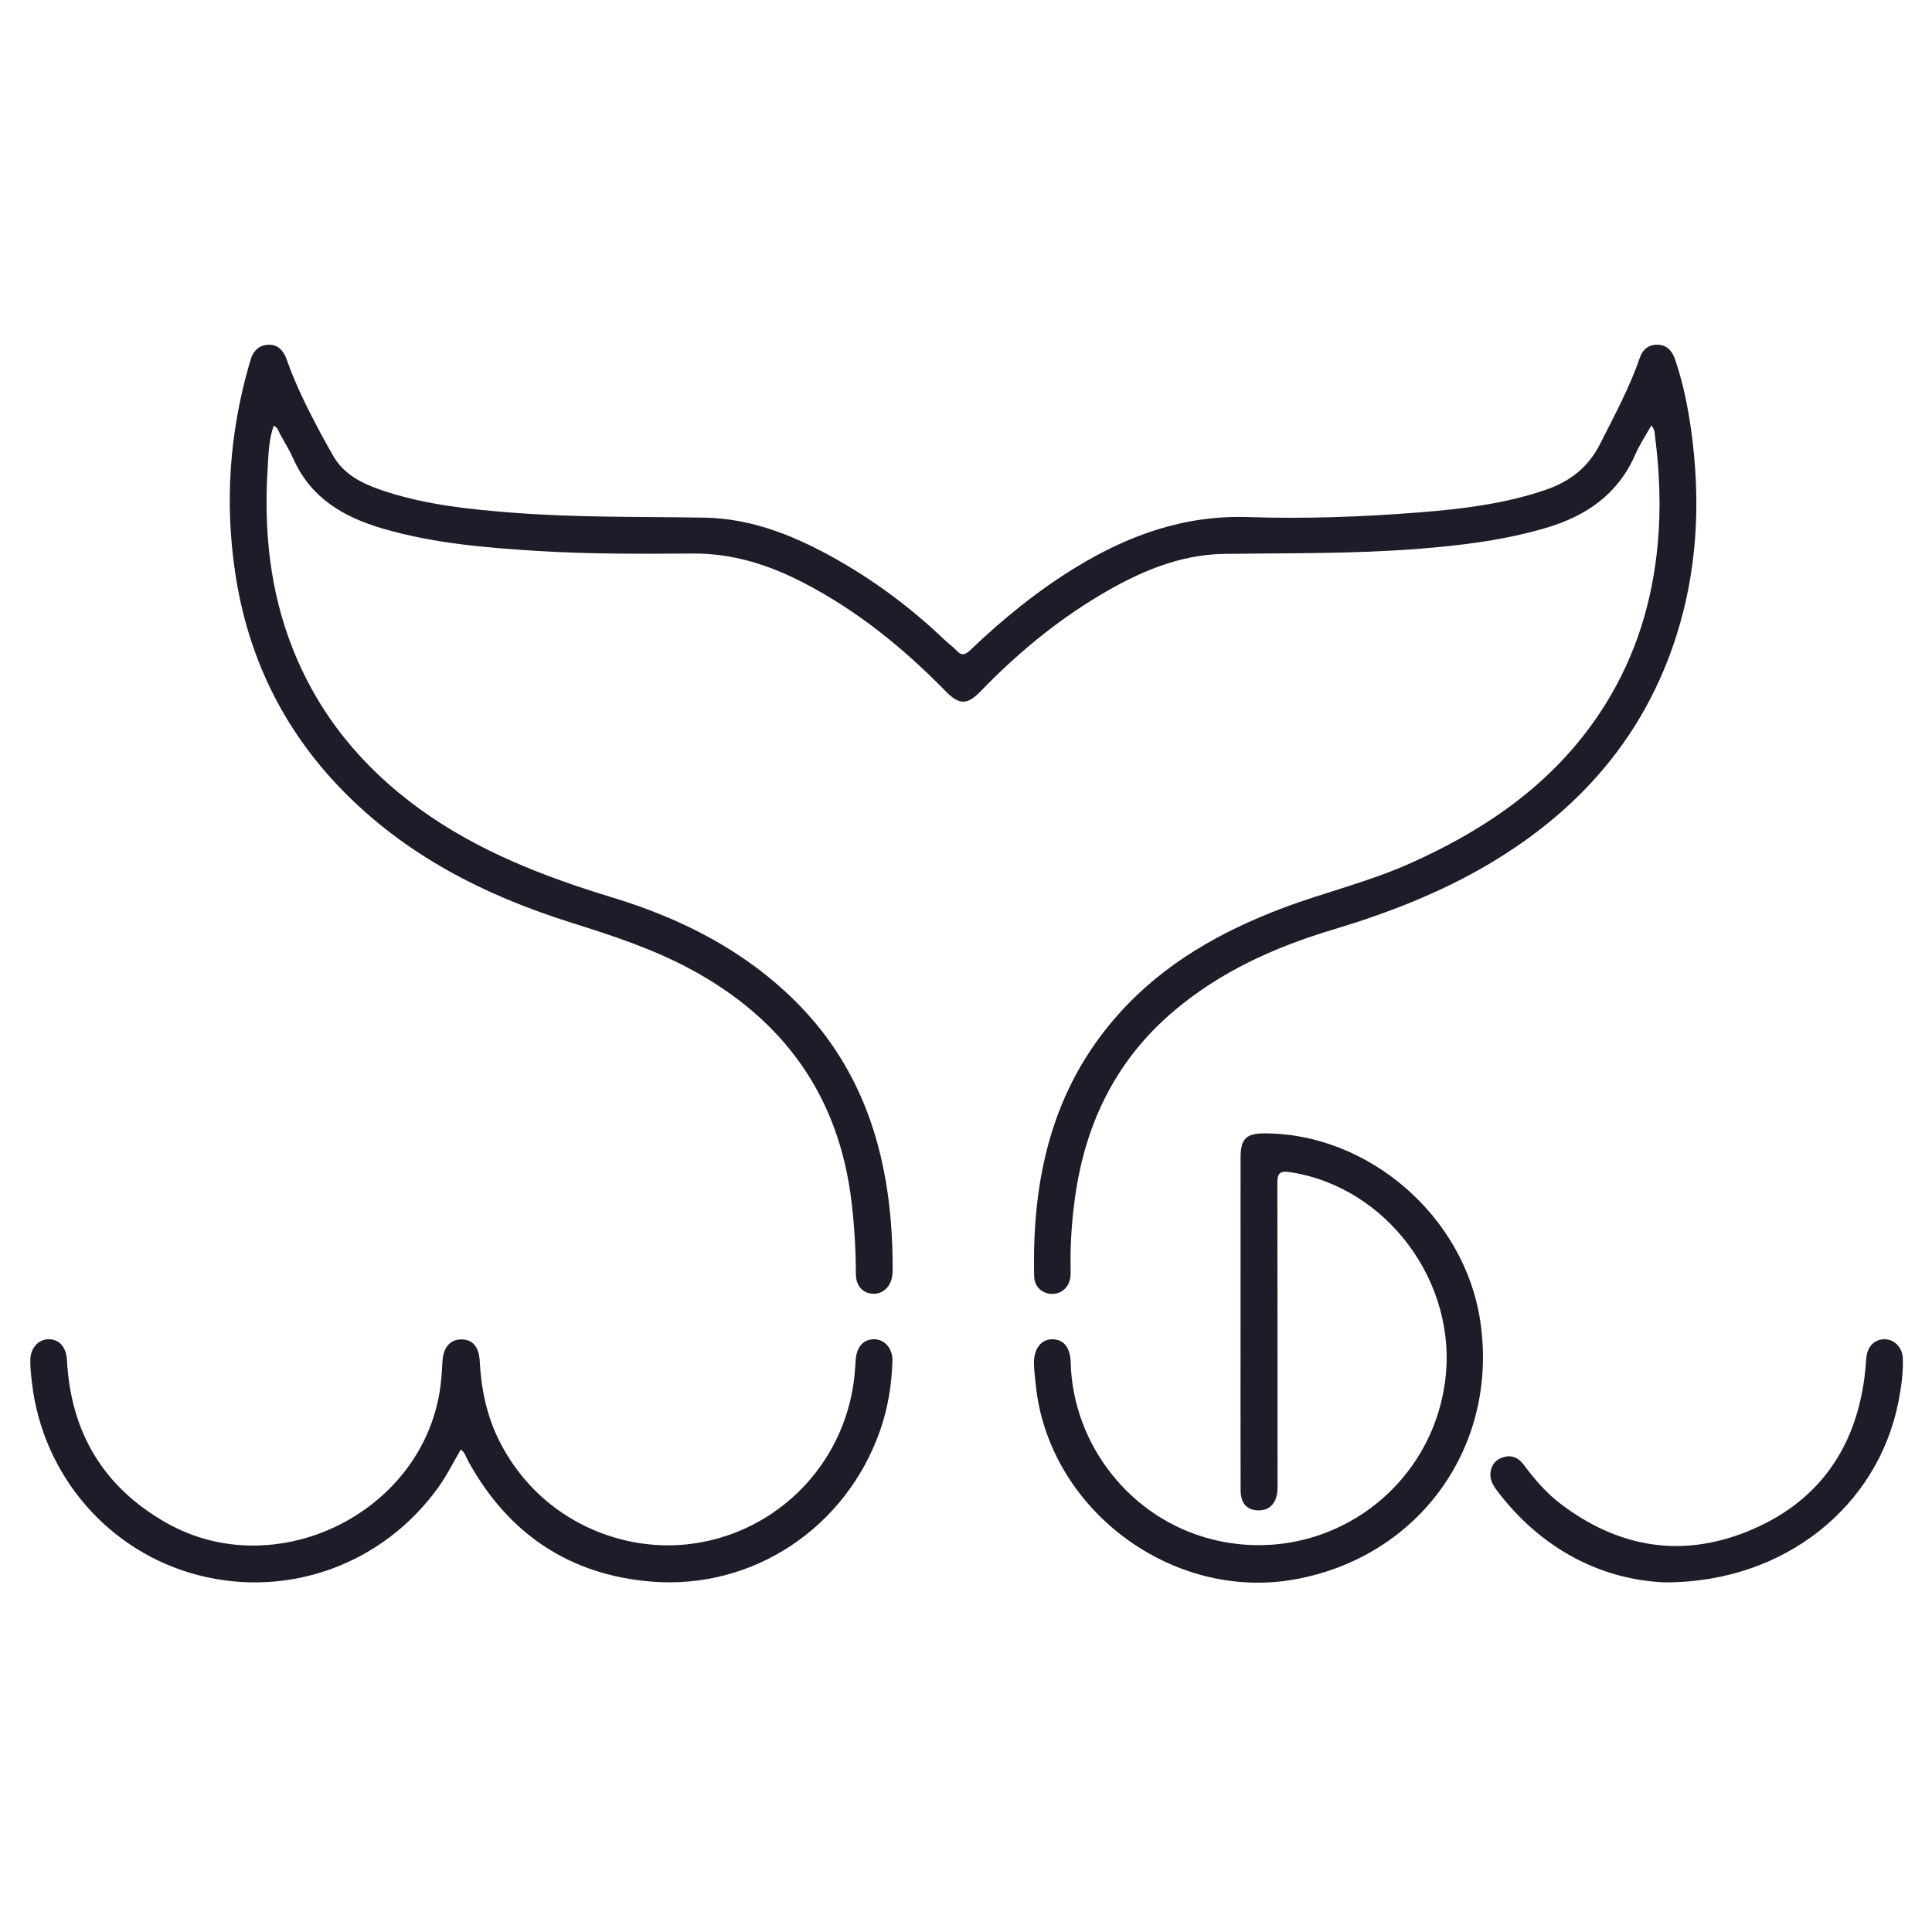 <svg width="49" height="49" viewBox="0 0 63 41" fill="none" xmlns="http://www.w3.org/2000/svg">
<path d="M8.924 2.882C8.761 3.352 8.753 3.842 8.725 4.316C8.605 6.314 8.8 8.27 9.545 10.151C10.399 12.307 11.809 14.016 13.673 15.37C15.581 16.756 17.737 17.585 19.973 18.267C22.184 18.941 24.216 19.96 25.891 21.604C27.568 23.25 28.507 25.265 28.892 27.559C29.044 28.465 29.105 29.378 29.108 30.297C29.108 30.407 29.109 30.518 29.092 30.626C29.033 30.986 28.759 31.216 28.437 31.187C28.125 31.159 27.91 30.92 27.909 30.55C27.907 29.779 27.862 29.012 27.774 28.246C27.375 24.767 25.577 22.252 22.517 20.603C21.283 19.938 19.961 19.506 18.629 19.087C15.793 18.195 13.196 16.878 11.102 14.705C9.199 12.731 8.07 10.37 7.668 7.669C7.328 5.39 7.483 3.135 8.117 0.916C8.131 0.869 8.148 0.823 8.16 0.775C8.241 0.455 8.437 0.245 8.772 0.241C9.08 0.238 9.253 0.452 9.349 0.725C9.613 1.477 9.962 2.191 10.331 2.895C10.495 3.209 10.671 3.517 10.843 3.828C11.238 4.54 11.932 4.823 12.649 5.051C13.963 5.467 15.325 5.61 16.691 5.716C18.777 5.88 20.868 5.846 22.958 5.879C24.578 5.904 26.033 6.522 27.414 7.317C28.659 8.034 29.794 8.902 30.834 9.894C30.949 10.004 31.083 10.094 31.189 10.211C31.353 10.393 31.475 10.357 31.641 10.198C32.704 9.182 33.839 8.257 35.099 7.49C36.814 6.445 38.633 5.795 40.681 5.861C42.551 5.922 44.422 5.857 46.287 5.708C47.676 5.597 49.059 5.432 50.391 4.977C51.192 4.704 51.792 4.242 52.183 3.464C52.645 2.546 53.137 1.644 53.471 0.669C53.565 0.394 53.758 0.237 54.044 0.24C54.353 0.242 54.53 0.446 54.623 0.721C54.927 1.617 55.096 2.544 55.203 3.48C55.443 5.58 55.316 7.655 54.68 9.682C53.64 12.995 51.51 15.422 48.558 17.171C46.949 18.125 45.218 18.788 43.431 19.325C41.554 19.889 39.791 20.686 38.278 21.968C36.404 23.555 35.401 25.605 35.061 28.007C34.95 28.794 34.894 29.586 34.912 30.383C34.914 30.468 34.915 30.555 34.905 30.639C34.865 30.964 34.628 31.188 34.324 31.192C34 31.198 33.732 30.973 33.723 30.625C33.647 27.447 34.294 24.5 36.488 22.053C37.955 20.418 39.804 19.375 41.831 18.61C43.203 18.092 44.637 17.756 45.981 17.154C48.568 15.998 50.814 14.426 52.342 11.979C53.345 10.374 53.885 8.614 54.057 6.73C54.164 5.566 54.117 4.411 53.972 3.257C53.957 3.137 53.969 3.01 53.848 2.872C53.665 3.2 53.465 3.501 53.322 3.827C52.757 5.118 51.727 5.825 50.421 6.212C49.041 6.621 47.623 6.79 46.195 6.901C44.109 7.063 42.018 7.033 39.929 7.061C38.433 7.082 37.099 7.671 35.836 8.428C34.411 9.282 33.145 10.335 31.992 11.527C31.538 11.996 31.284 11.998 30.829 11.533C29.452 10.127 27.939 8.898 26.181 7.992C25.059 7.414 23.88 7.041 22.6 7.05C20.912 7.061 19.225 7.07 17.54 6.966C15.832 6.86 14.127 6.719 12.471 6.233C11.201 5.861 10.136 5.239 9.568 3.967C9.444 3.689 9.283 3.426 9.134 3.16C9.084 3.067 9.069 2.946 8.924 2.882Z" fill="#1C1D28"/>
<path d="M40.453 32.094C40.453 30.308 40.452 28.523 40.454 26.738C40.455 26.133 40.637 25.955 41.246 25.957C44.644 25.968 47.749 28.666 48.266 32.058C48.887 36.132 46.305 39.751 42.245 40.498C38.219 41.238 34.179 38.209 33.773 34.143C33.751 33.912 33.718 33.681 33.716 33.45C33.712 32.975 33.948 32.676 34.308 32.672C34.681 32.667 34.901 32.94 34.913 33.428C34.986 36.132 36.879 38.514 39.488 39.187C43.074 40.112 46.636 37.711 47.123 34.04C47.549 30.829 45.23 27.71 42.078 27.224C41.692 27.164 41.652 27.296 41.653 27.613C41.66 30.817 41.658 34.021 41.659 37.224C41.659 37.359 41.664 37.494 41.653 37.628C41.62 38.03 41.386 38.26 41.028 38.251C40.66 38.243 40.456 38.023 40.455 37.596C40.45 35.763 40.452 33.928 40.453 32.094Z" fill="#1C1D28"/>
<path d="M15.028 36.266C14.783 36.68 14.576 37.106 14.299 37.492C12.505 39.997 9.432 41.128 6.469 40.365C3.545 39.611 1.383 37.108 1.04 34.074C1.012 33.832 0.984 33.587 0.988 33.344C0.996 32.953 1.25 32.678 1.575 32.671C1.929 32.664 2.16 32.924 2.183 33.349C2.306 35.706 3.369 37.494 5.432 38.662C8.953 40.654 13.663 38.397 14.333 34.406C14.387 34.079 14.409 33.752 14.426 33.422C14.449 32.948 14.66 32.691 15.019 32.677C15.381 32.663 15.618 32.887 15.643 33.382C15.69 34.285 15.867 35.149 16.27 35.962C17.513 38.467 20.091 39.598 22.384 39.361C25.119 39.078 27.357 37.003 27.815 34.23C27.863 33.941 27.884 33.648 27.902 33.355C27.929 32.926 28.148 32.669 28.505 32.671C28.842 32.673 29.113 32.966 29.101 33.373C29.079 34.158 28.953 34.928 28.69 35.672C27.582 38.807 24.572 40.837 21.259 40.575C18.578 40.363 16.576 39.018 15.272 36.654C15.203 36.529 15.171 36.379 15.028 36.266Z" fill="#1C1D28"/>
<path d="M54.322 40.6C52.293 40.528 50.298 39.57 48.812 37.603C48.676 37.423 48.57 37.235 48.606 36.998C48.643 36.758 48.773 36.597 49.006 36.522C49.291 36.43 49.516 36.534 49.682 36.757C50.034 37.23 50.413 37.675 50.884 38.034C52.742 39.449 54.79 39.816 56.96 38.947C59.21 38.046 60.485 36.324 60.799 33.909C60.825 33.703 60.841 33.496 60.857 33.289C60.885 32.918 61.116 32.674 61.449 32.671C61.761 32.667 62.036 32.928 62.049 33.292C62.064 33.769 61.997 34.243 61.906 34.71C61.235 38.108 58.207 40.593 54.322 40.6Z" fill="#1C1D28"/>
</svg>
